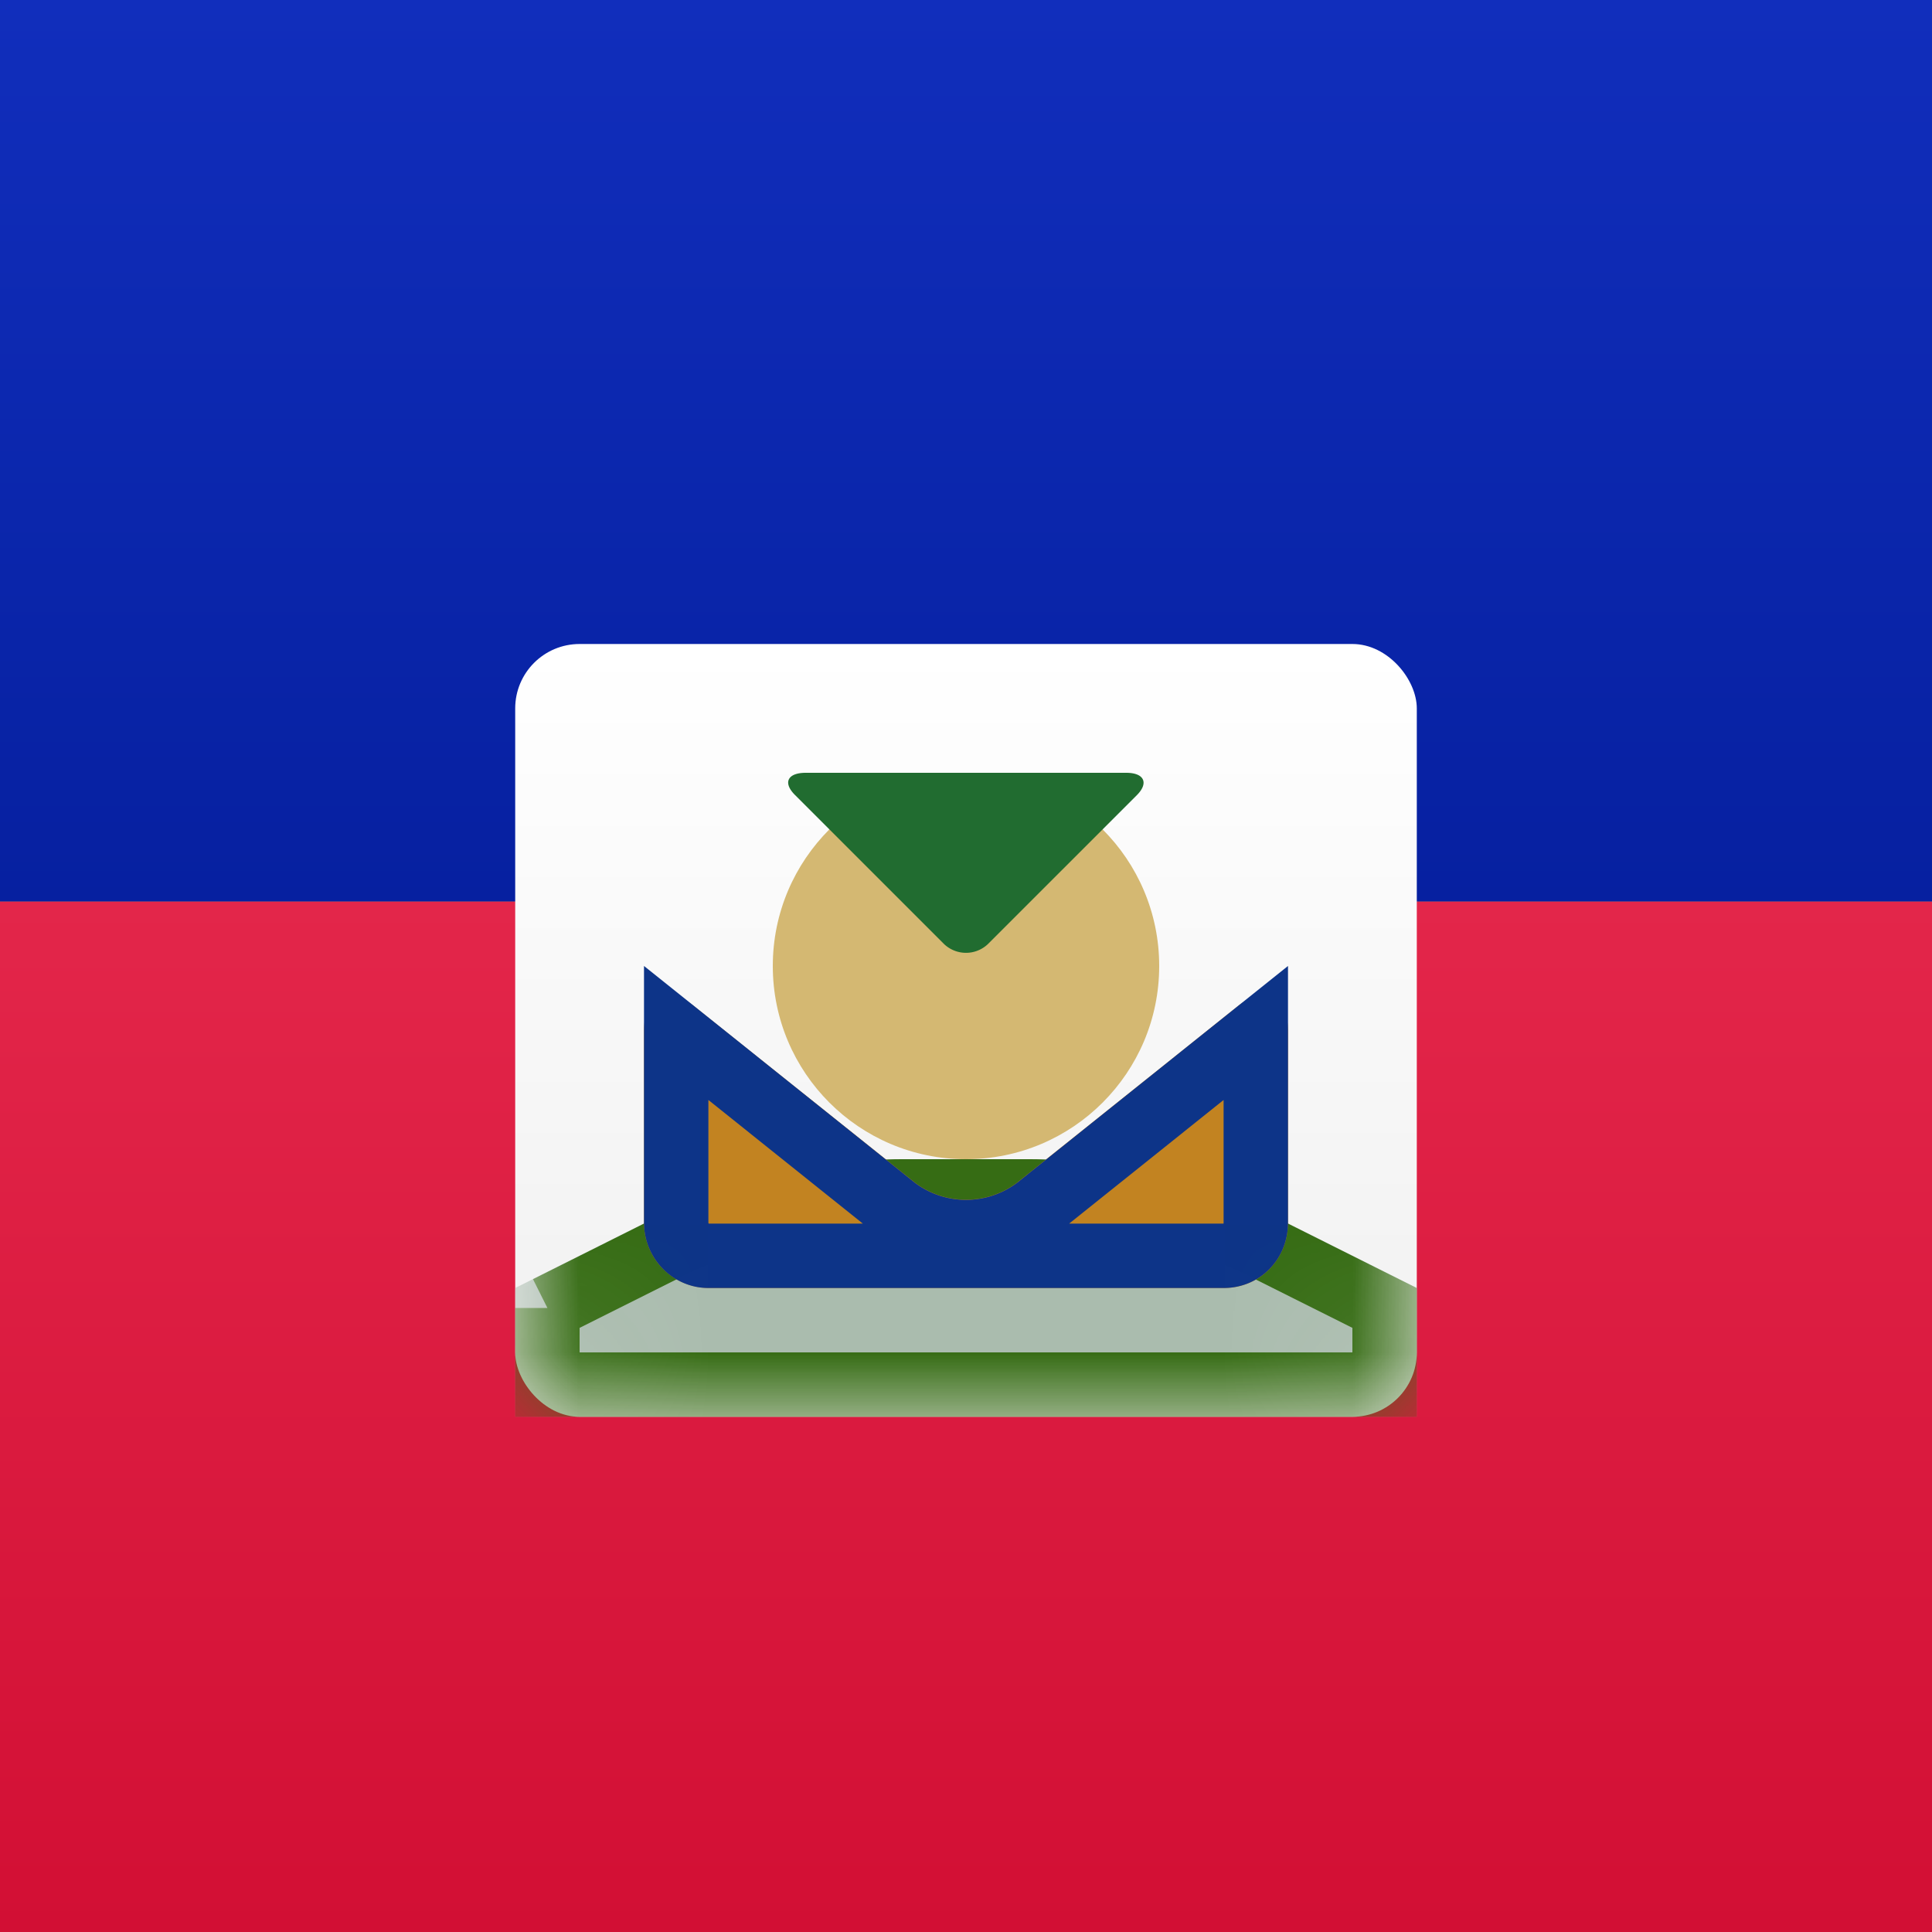 <svg width="15" height="15" xmlns="http://www.w3.org/2000/svg" xmlns:xlink="http://www.w3.org/1999/xlink"><rect width="100%" height="100%" fill="#808080" stroke="none"/><defs><linearGradient x1="50%" y1="0%" x2="50%" y2="100%" id="a"><stop stop-color="#112EBC" offset="0%"/><stop stop-color="#0620A0" offset="100%"/></linearGradient><linearGradient x1="50%" y1="0%" x2="50%" y2="100%" id="b"><stop stop-color="#E3264A" offset="0%"/><stop stop-color="#D20F34" offset="100%"/></linearGradient><linearGradient x1="50%" y1="0%" x2="50%" y2="100%" id="c"><stop stop-color="#FFF" offset="0%"/><stop stop-color="#F0F0F0" offset="100%"/></linearGradient><rect id="d" x="0" y="0" width="7" height="6" rx=".5"/><rect id="f" x="0" y="0" width="7" height="6" rx=".5"/><rect id="h" x="0" y="0" width="7" height="6" rx=".5"/><rect id="j" x="0" y="0" width="7" height="6" rx=".5"/></defs><g fill="none" fill-rule="evenodd"><path fill="url(#a)" d="M0 0h15v7H0z"/><path fill="url(#b)" d="M0 7h15v8H0z"/><rect width="7" height="6" rx=".5" fill="url(#c)" transform="translate(4 5)"/><g transform="translate(4 5)"><mask id="e" fill="#fff"><use xlink:href="#d"/></mask><g mask="url(#e)"><path d="M0 5l1.105-.553C1.6 4.2 2.443 4 3 4h1.002c.552 0 1.404.202 1.894.447L7 5v1H0V5z" fill="#AABCAE"/><path d="M.25 5.155v.595h6.5v-.595l-.967-.484C5.326 4.443 4.513 4.25 4 4.25H2.999c-.516 0-1.321.19-1.782.421l-.967.484z" stroke="#366C14" stroke-width=".5"/></g></g><g transform="translate(4 5)"><mask id="g" fill="#fff"><use xlink:href="#f"/></mask><circle fill="#D4B872" mask="url(#g)" cx="3.5" cy="2.5" r="1.5"/></g><g transform="translate(4 5)"><mask id="i" fill="#fff"><use xlink:href="#h"/></mask><g mask="url(#i)"><path d="M1 3.006c0-.28.18-.362.39-.193l1.72 1.374a.66.66 0 0 0 .78 0l1.72-1.375c.215-.172.39-.081.39.194v1.488c0 .28-.215.506-.498.506H1.498A.505.505 0 0 1 1 4.494V3.006z" fill="#C28321"/><path d="M1.25 3.02v1.474c0 .14.114.256.248.256h4.004c.14 0 .248-.11.248-.256V3.02L4.047 4.383a.91.91 0 0 1-1.094 0L1.25 3.02z" stroke="#0D3488" stroke-width=".5"/></g></g><g transform="translate(4 5)"><mask id="k" fill="#fff"><use xlink:href="#j"/></mask><path d="M2.172 1.172C2.077 1.077 2.114 1 2.256 1h2.488c.141 0 .175.08.084.172L3.672 2.328a.247.247 0 0 1-.344 0L2.172 1.172z" fill="#216C30" mask="url(#k)"/></g></g></svg>